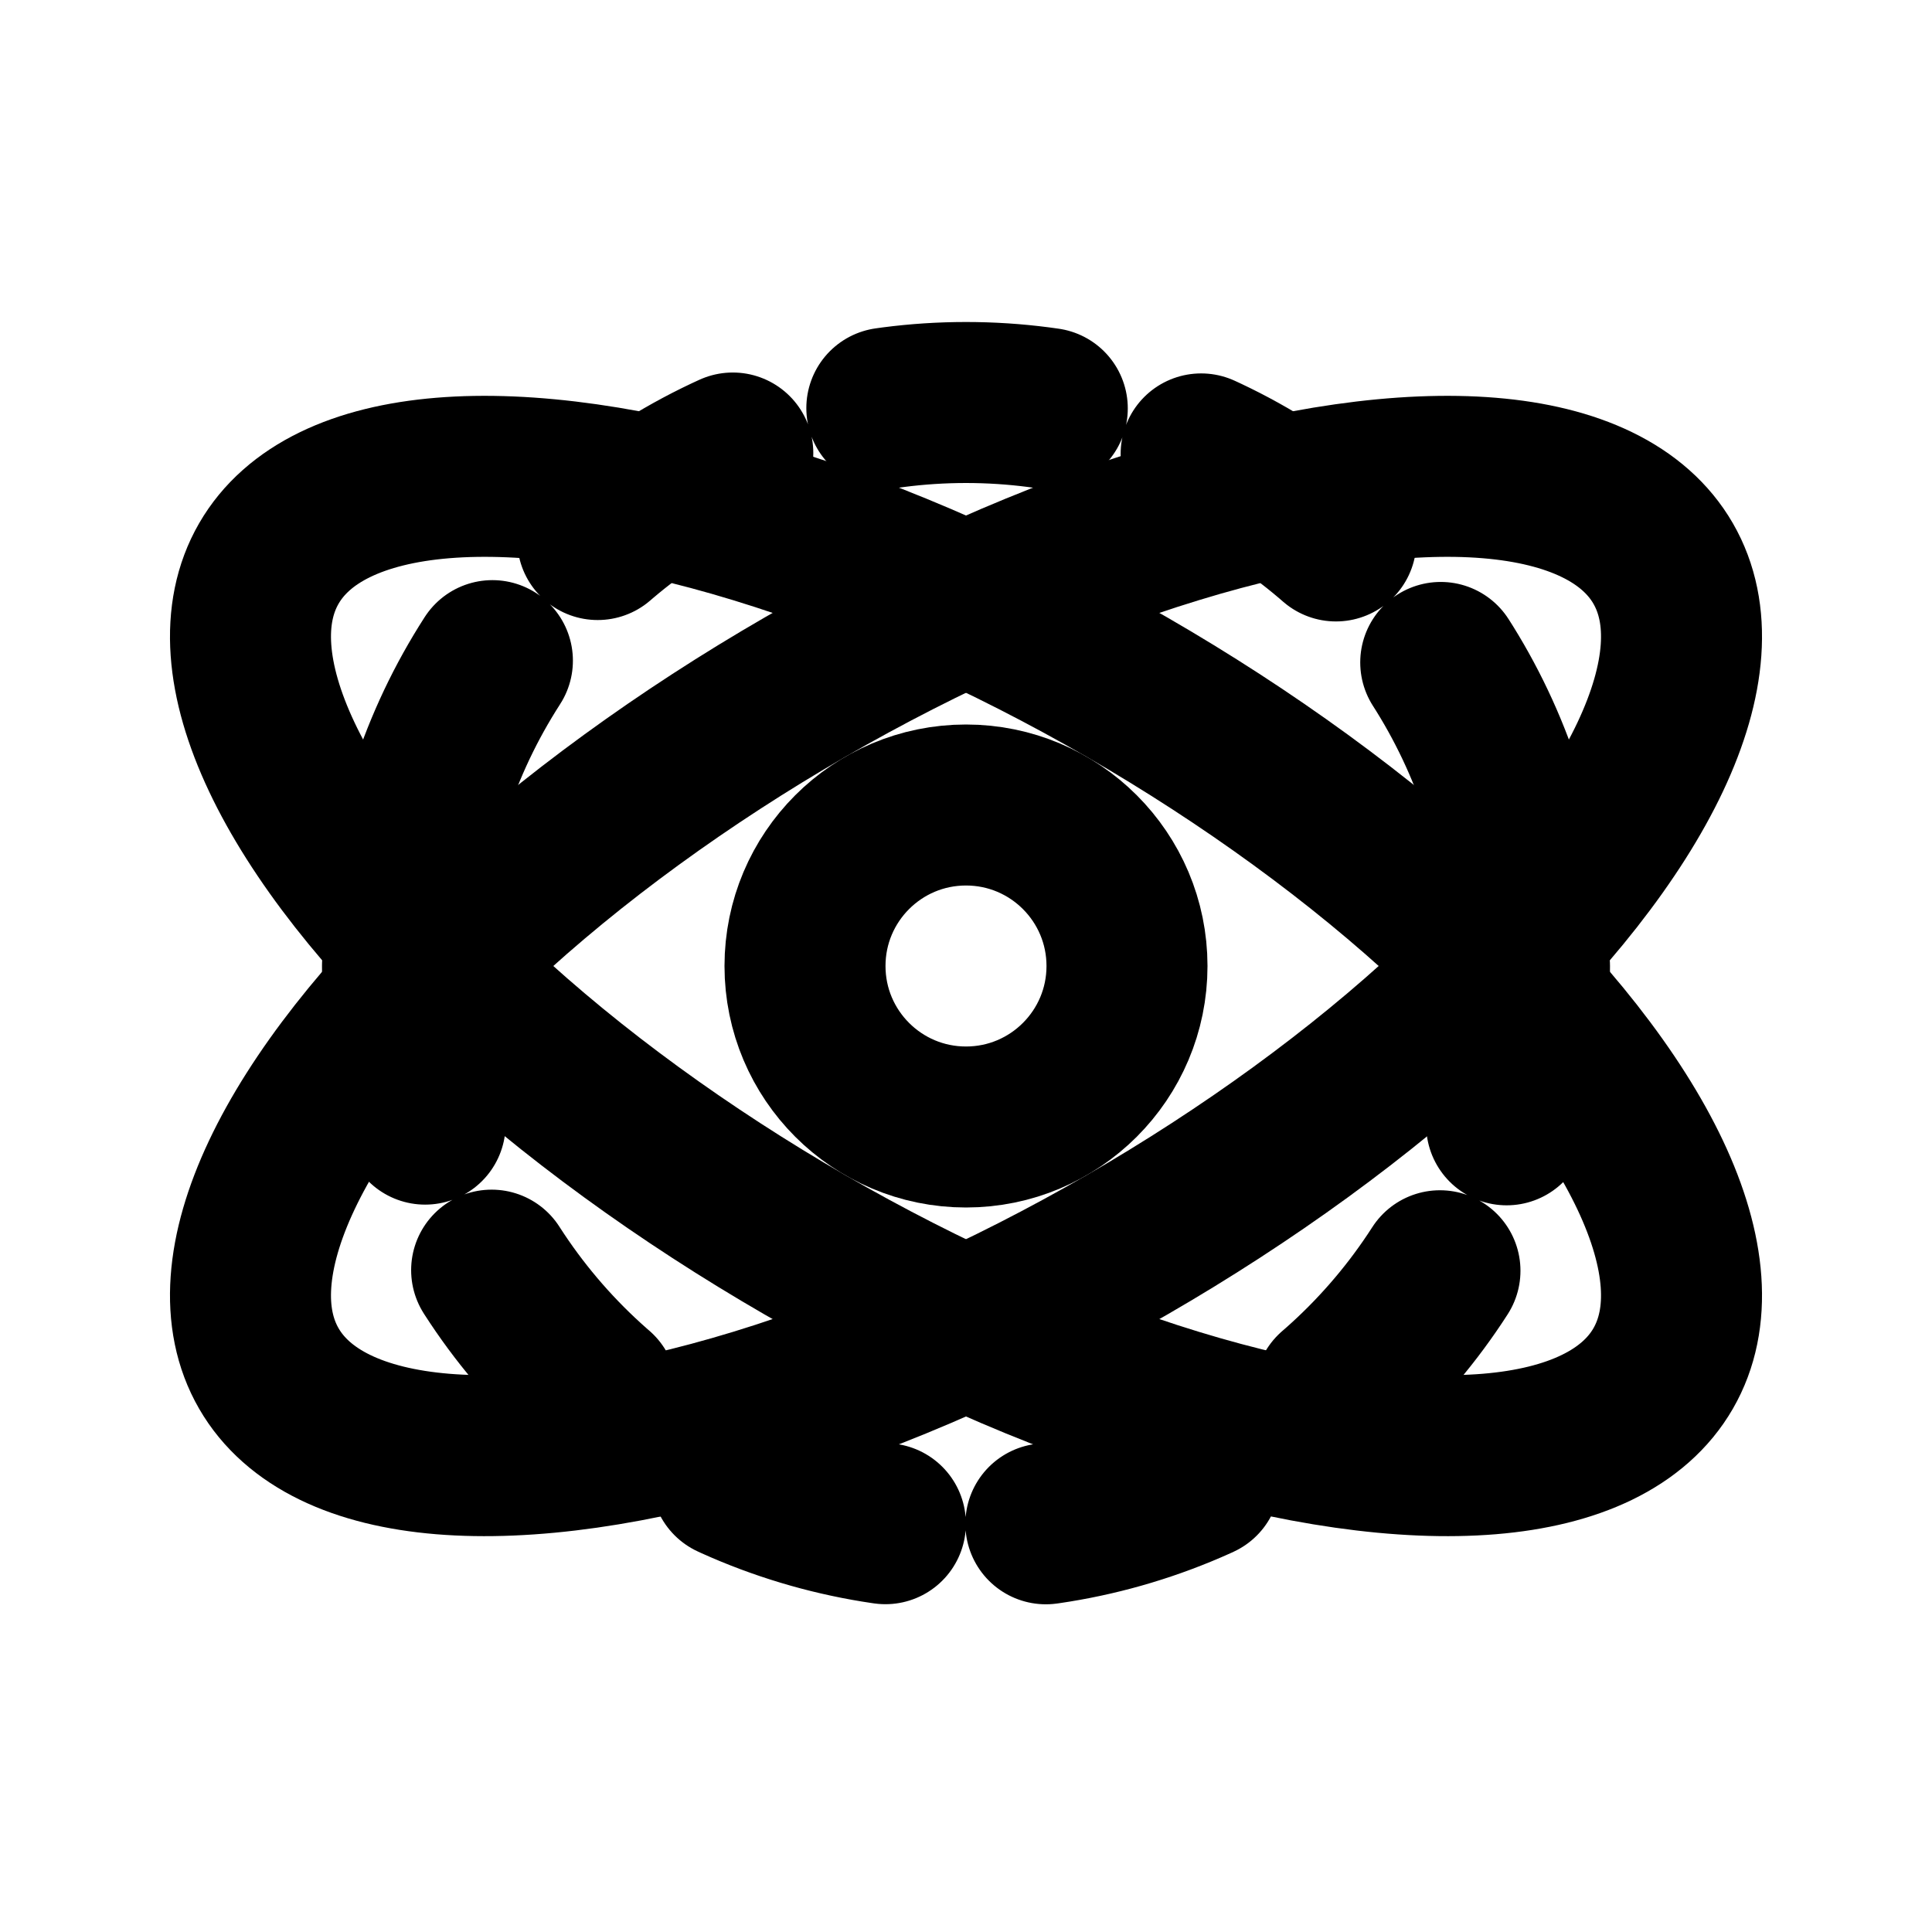 <svg xmlns="http://www.w3.org/2000/svg" viewBox="0 0 24 24" fill="none" stroke="currentColor" stroke-width="2" stroke-linecap="round" stroke-linejoin="round">
  <circle cx="12" cy="12" r="2"/>
  <circle cx="12" cy="12" r="7" stroke-dasharray="2 2"/>
  <ellipse cx="12" cy="12" rx="10" ry="4" transform="rotate(30 12 12)"/>
  <ellipse cx="12" cy="12" rx="10" ry="4" transform="rotate(150 12 12)"/>
</svg> 